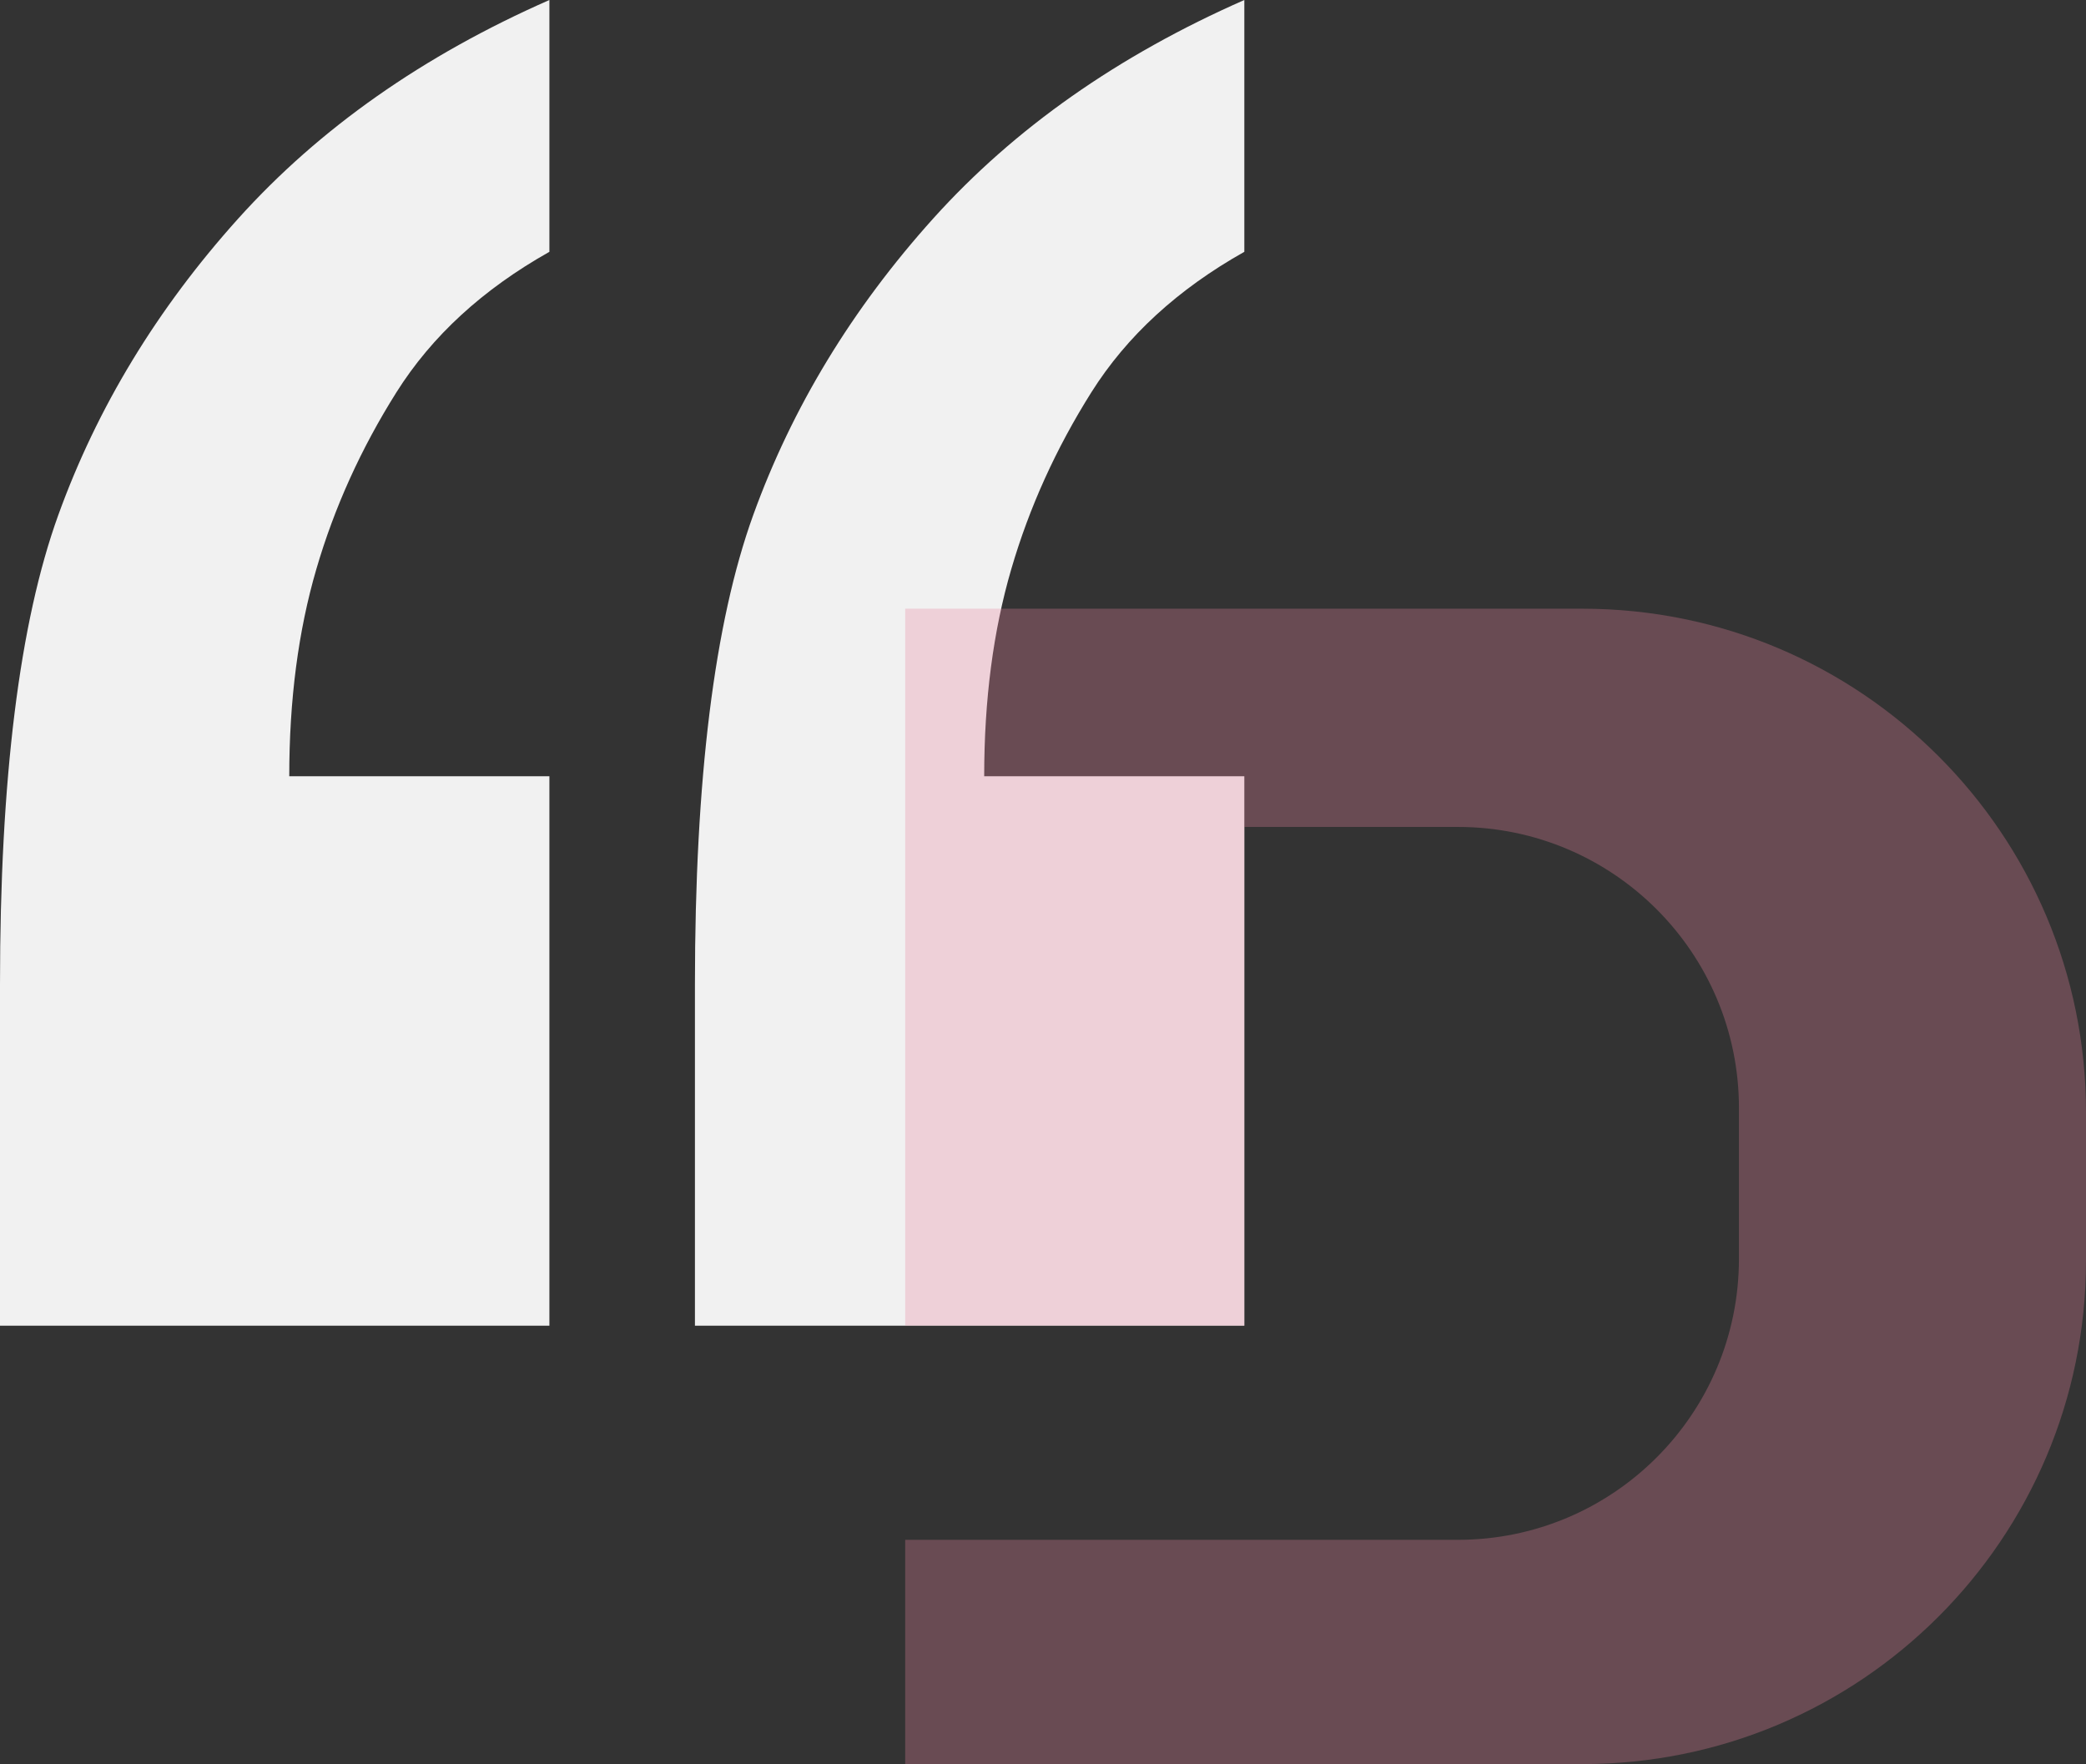 <!-- Generator: Adobe Illustrator 21.0.2, SVG Export Plug-In  -->
<svg version="1.1"
	 xmlns="http://www.w3.org/2000/svg" xmlns:xlink="http://www.w3.org/1999/xlink" xmlns:a="http://ns.adobe.com/AdobeSVGViewerExtensions/3.0/"
	 x="0px" y="0px" width="384.415px" height="325.079px" viewBox="0 0 384.415 325.079"
	 style="enable-background:new 0 0 384.415 325.079;" xml:space="preserve">
<rect x="0" y="0" width="384.415" height="325.079" fill="#333333" stroke="none"/>
<style type="text/css">
	.st0{fill:#F1F1F1;}
	.st1{opacity:0.3;fill:#E8839F;}
</style>
<defs>
</defs>
<g>
	<path class="st0" d="M229.309,0v46.404c-12.273,6.903-21.668,15.532-28.187,25.885c-6.521,10.355-11.445,21.226-14.764,32.599
		c-3.326,11.378-4.987,24.1-4.987,38.158h47.938V244.29H128.065v-62.894c0-37.836,3.578-66.663,10.739-86.478
		c7.156-19.811,18.217-38.027,33.171-54.65C186.934,23.652,206.042,10.229,229.309,0z"/>
	<path class="st0" d="M101.245,0v46.404c-12.273,6.903-21.67,15.532-28.188,25.885c-6.521,10.355-11.445,21.226-14.764,32.599
		c-3.326,11.378-4.987,24.1-4.987,38.158h47.939V244.29H0v-62.894c0-37.836,3.579-66.663,10.739-86.478
		c7.155-19.811,18.216-38.027,33.171-54.65C58.868,23.652,77.977,10.229,101.245,0z"/>
</g>
<path class="st1" d="M291.62,325.079H166.812v-41.327h101.846c28.608,0,51.8-23.192,51.8-51.799v-27.768
	c0-28.609-23.192-51.801-51.801-51.801h-39.346v91.904h-62.499V112.169H291.62c51.25,0,92.796,41.546,92.796,92.796v27.319
	C384.415,283.533,342.87,325.079,291.62,325.079z"/>
</svg>